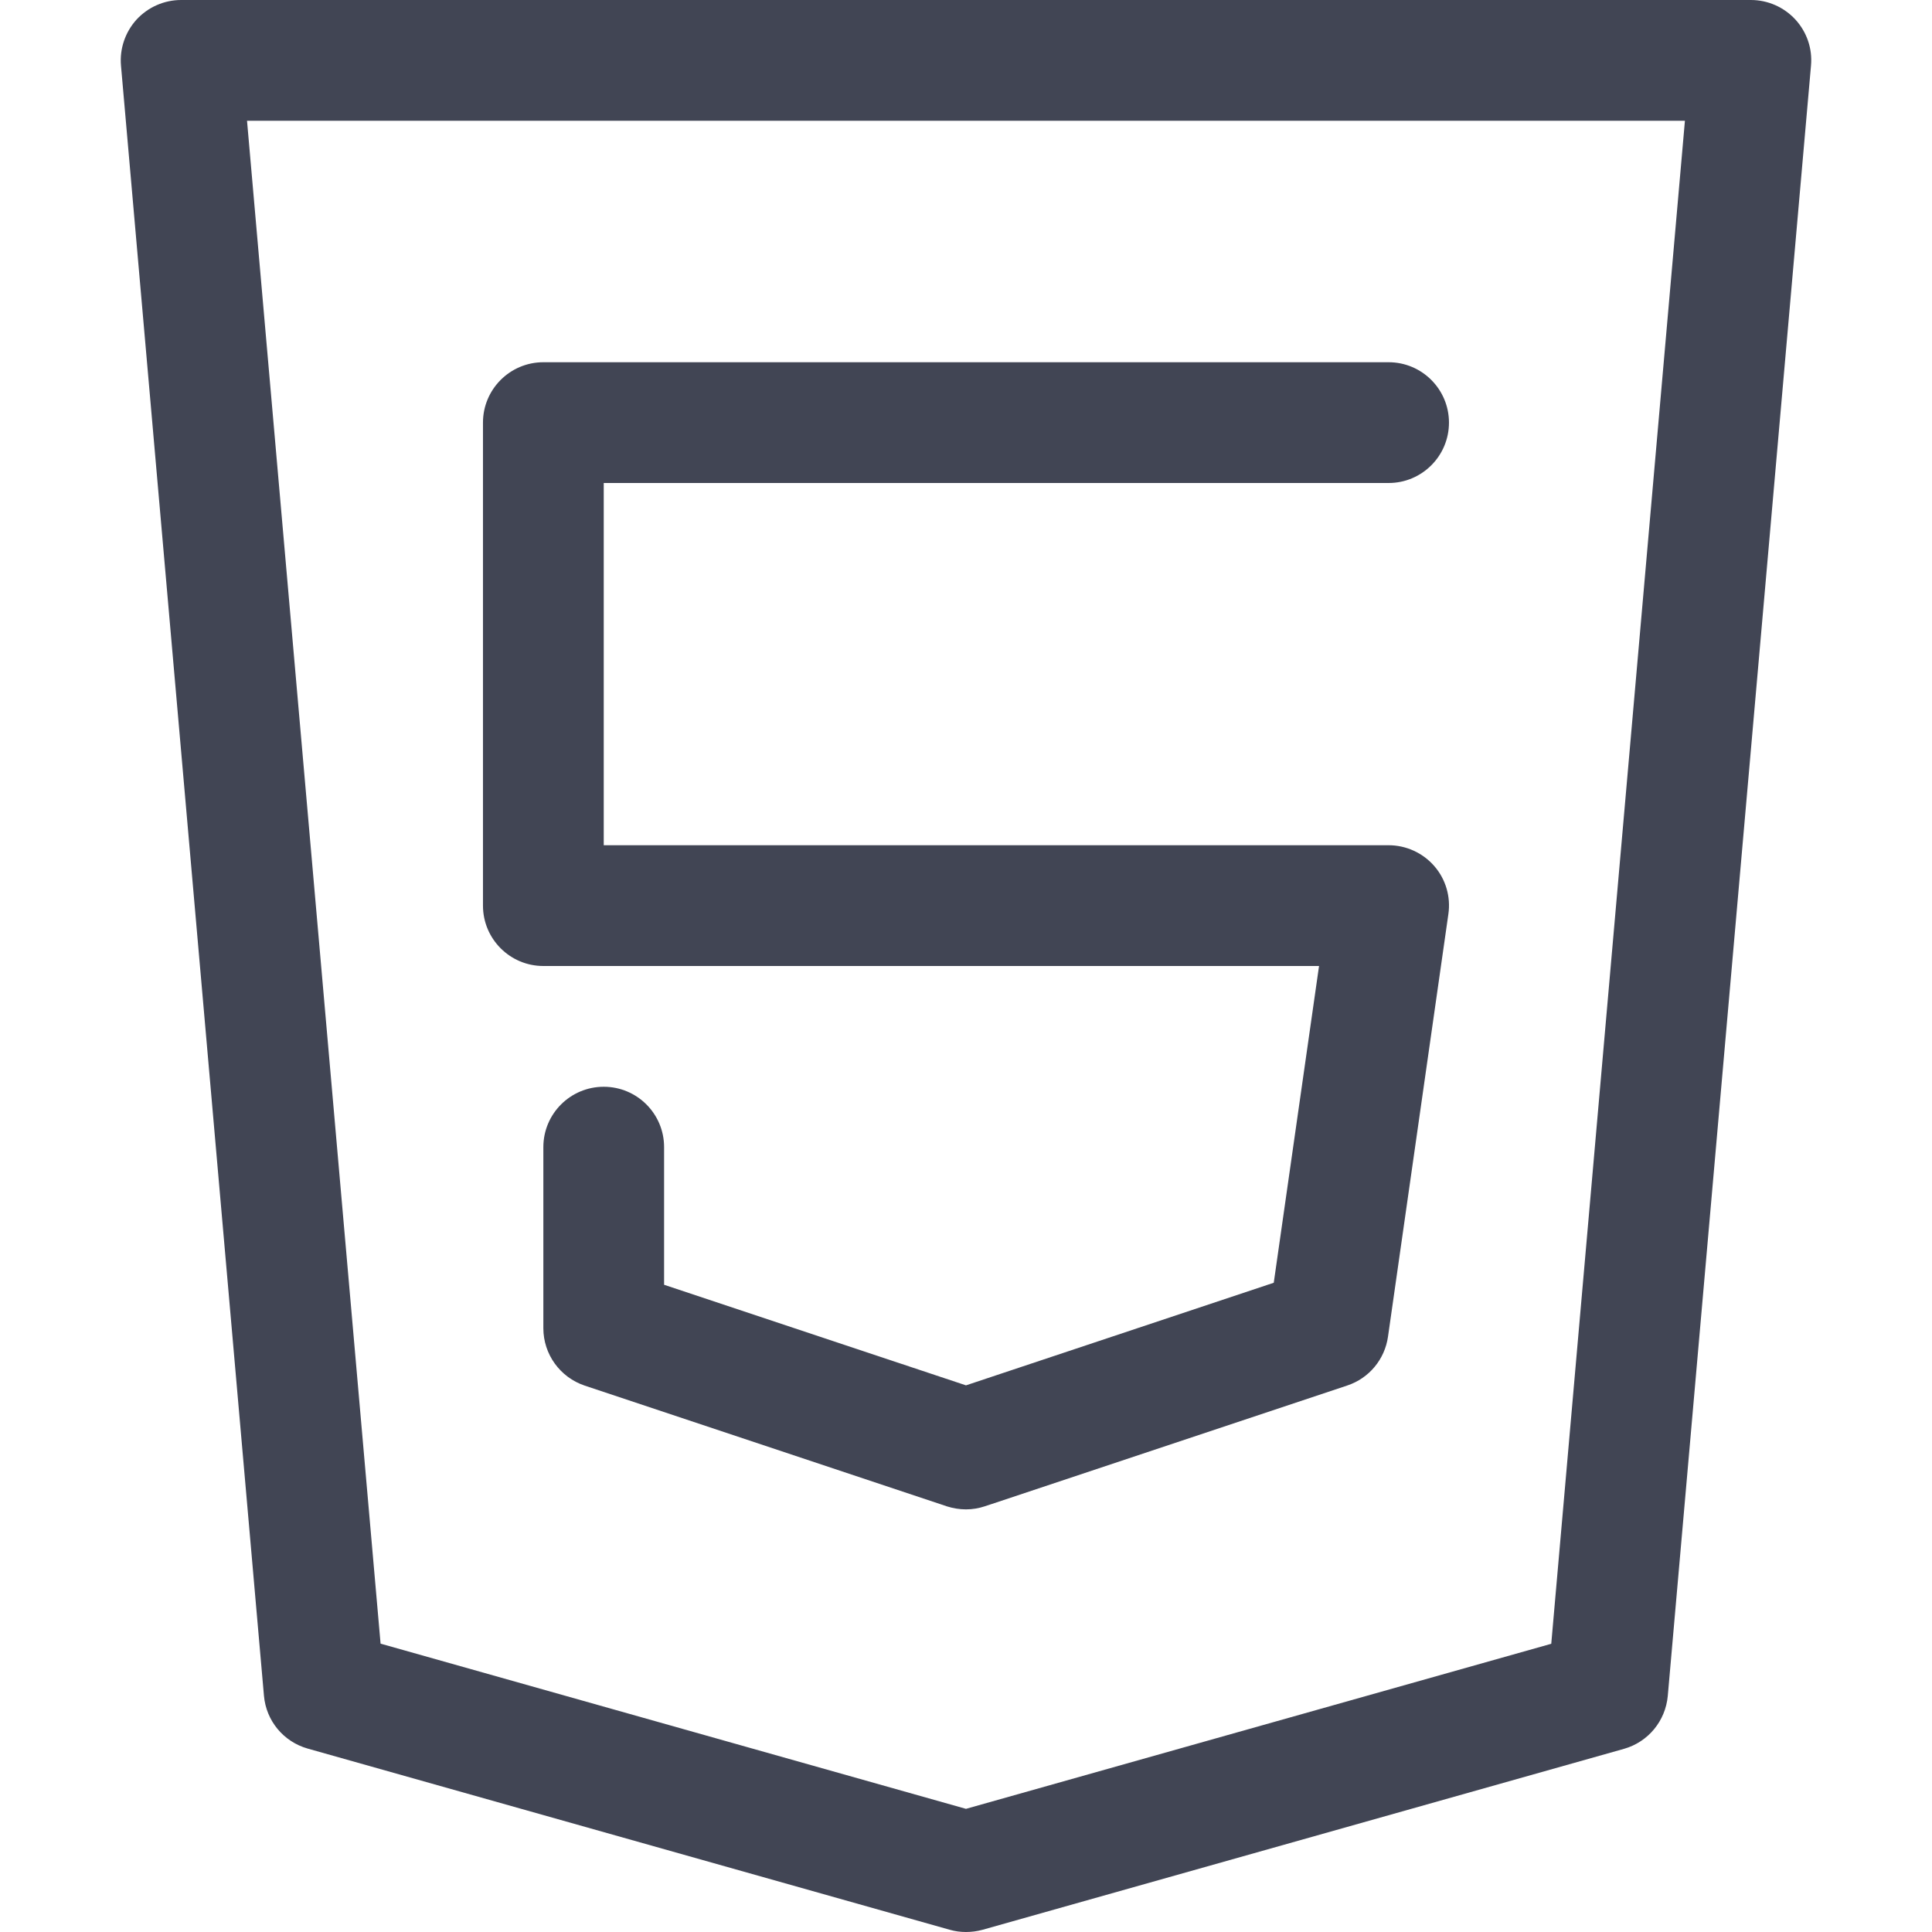 <svg width="71" height="71" viewBox="0 0 71 71" fill="none" xmlns="http://www.w3.org/2000/svg">
<path d="M65.981 0.719C65.559 0.262 64.969 0 64.343 0H6.656C6.034 0 5.44 0.262 5.018 0.719C4.601 1.18 4.392 1.793 4.446 2.41L9.7 62.316C9.78 63.239 10.419 64.007 11.306 64.259L34.896 70.916C35.096 70.973 35.295 71 35.499 71C35.703 71 35.908 70.973 36.103 70.92L59.684 64.268C60.571 64.015 61.206 63.243 61.29 62.325L66.553 2.414C66.611 1.793 66.402 1.18 65.981 0.719ZM57.008 60.408L35.499 66.474L13.986 60.403L9.078 4.438H61.92L57.008 60.408Z" fill="#414554"/>
<path d="M51.031 31.062H22.187V17.75H51.031C52.255 17.75 53.249 16.756 53.249 15.531C53.249 14.306 52.255 13.312 51.031 13.312H19.968C18.743 13.312 17.749 14.306 17.749 15.531V33.281C17.749 34.506 18.743 35.5 19.968 35.5H48.474L46.81 47.14L35.499 50.911L24.405 47.215V42.156C24.405 40.931 23.412 39.938 22.187 39.938C20.962 39.938 19.968 40.931 19.968 42.156V48.812C19.968 49.767 20.58 50.614 21.486 50.92L34.798 55.358C35.025 55.429 35.264 55.469 35.499 55.469C35.739 55.469 35.97 55.429 36.2 55.353L49.513 50.916C50.312 50.65 50.889 49.957 51.008 49.123L53.227 33.592C53.32 32.957 53.13 32.309 52.708 31.826C52.286 31.342 51.674 31.062 51.031 31.062Z" fill="#414554"/>
</svg>
